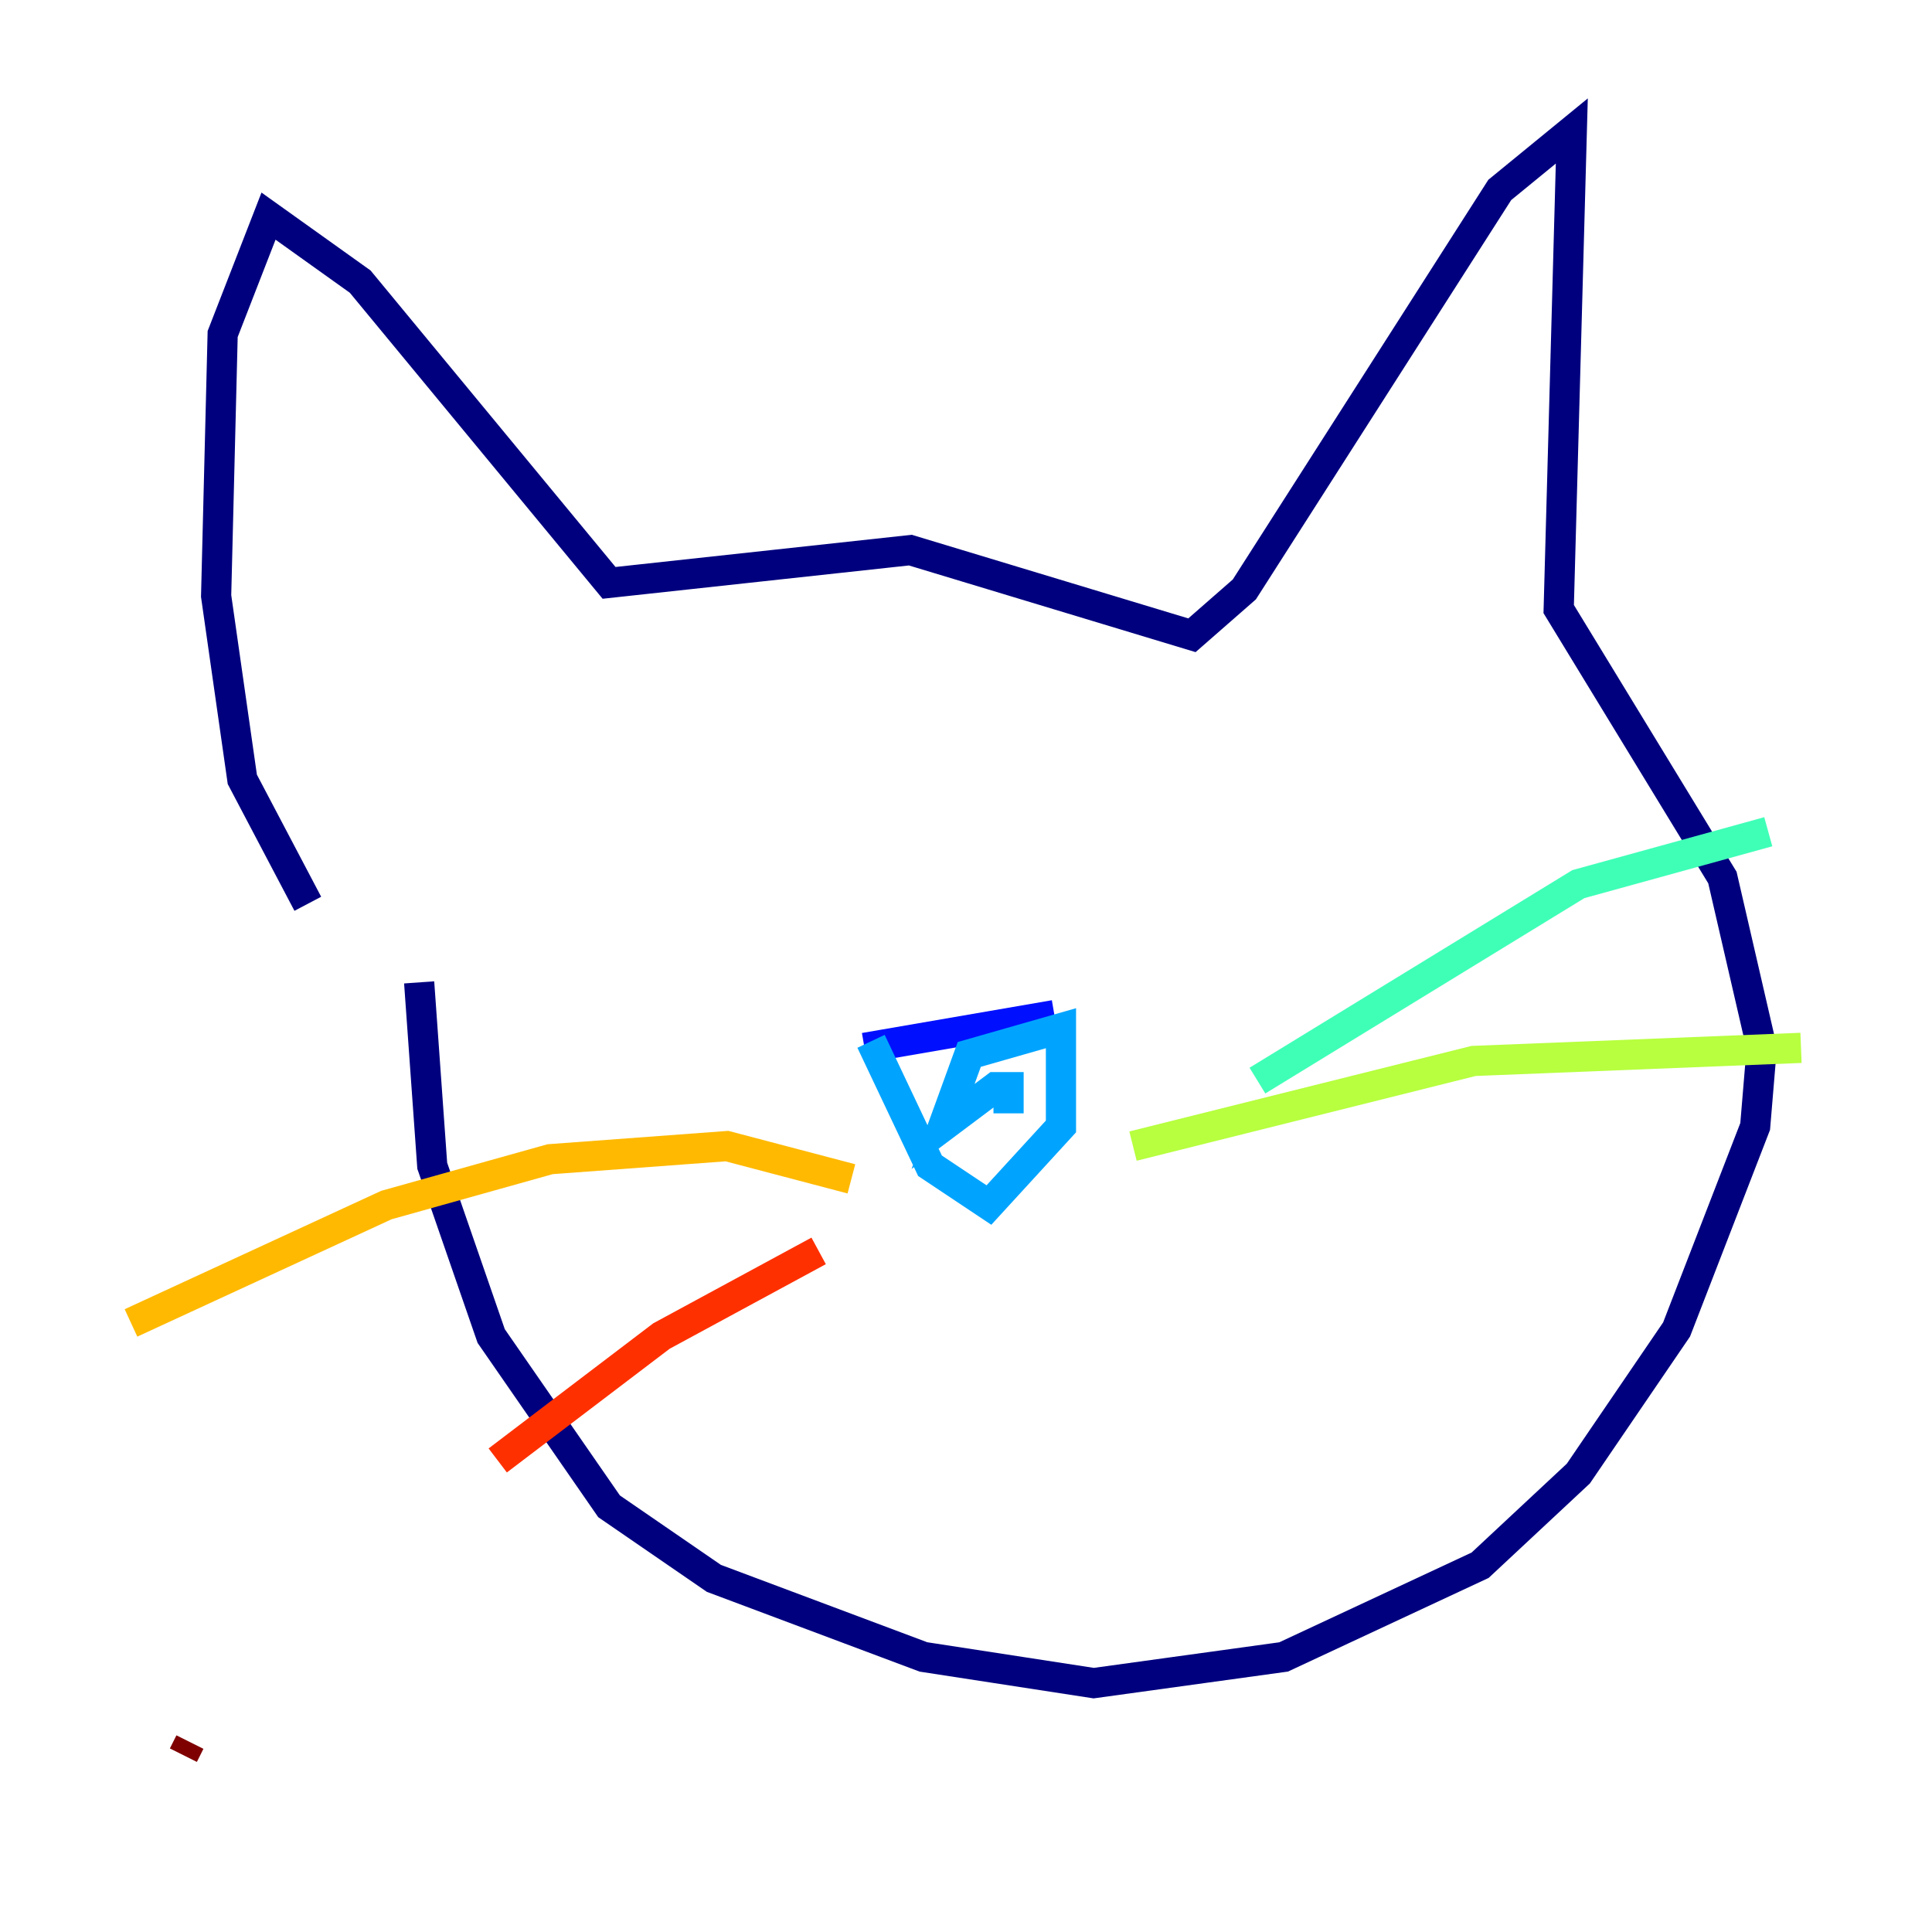 <?xml version="1.0" encoding="utf-8" ?>
<svg baseProfile="tiny" height="128" version="1.2" viewBox="0,0,128,128" width="128" xmlns="http://www.w3.org/2000/svg" xmlns:ev="http://www.w3.org/2001/xml-events" xmlns:xlink="http://www.w3.org/1999/xlink"><defs /><polyline fill="none" points="20.393,59.878 16.054,51.634 14.319,39.485 14.752,22.129 17.79,14.319 23.864,18.658 40.352,38.617 60.312,36.447 78.969,42.088 82.441,39.051 99.363,12.583 104.136,8.678 103.268,40.352 114.115,58.142 116.719,69.424 116.285,74.63 111.078,88.081 104.57,97.627 98.061,103.702 85.044,109.776 72.461,111.512 61.18,109.776 47.295,104.57 40.352,99.797 32.542,88.515 28.637,77.234 27.77,65.085" stroke="#00007f" stroke-width="2" /><polyline fill="none" points="57.275,69.424 69.858,67.254" stroke="#0010ff" stroke-width="2" /><polyline fill="none" points="57.709,68.99 61.614,77.234 65.519,79.837 70.291,74.63 70.291,68.122 64.217,69.858 62.481,74.63 65.953,72.027 66.82,72.027 66.82,73.763" stroke="#00a4ff" stroke-width="2" /><polyline fill="none" points="83.308,71.593 104.57,58.576 117.153,55.105" stroke="#3fffb7" stroke-width="2" /><polyline fill="none" points="75.064,75.932 97.627,70.291 119.322,69.424" stroke="#b7ff3f" stroke-width="2" /><polyline fill="none" points="56.407,78.102 48.163,75.932 36.447,76.8 25.6,79.837 8.678,87.647" stroke="#ffb900" stroke-width="2" /><polyline fill="none" points="54.237,82.875 43.824,88.515 32.976,96.759" stroke="#ff3000" stroke-width="2" /><polyline fill="none" points="12.583,115.417 12.149,116.285" stroke="#7f0000" stroke-width="2" /></svg>